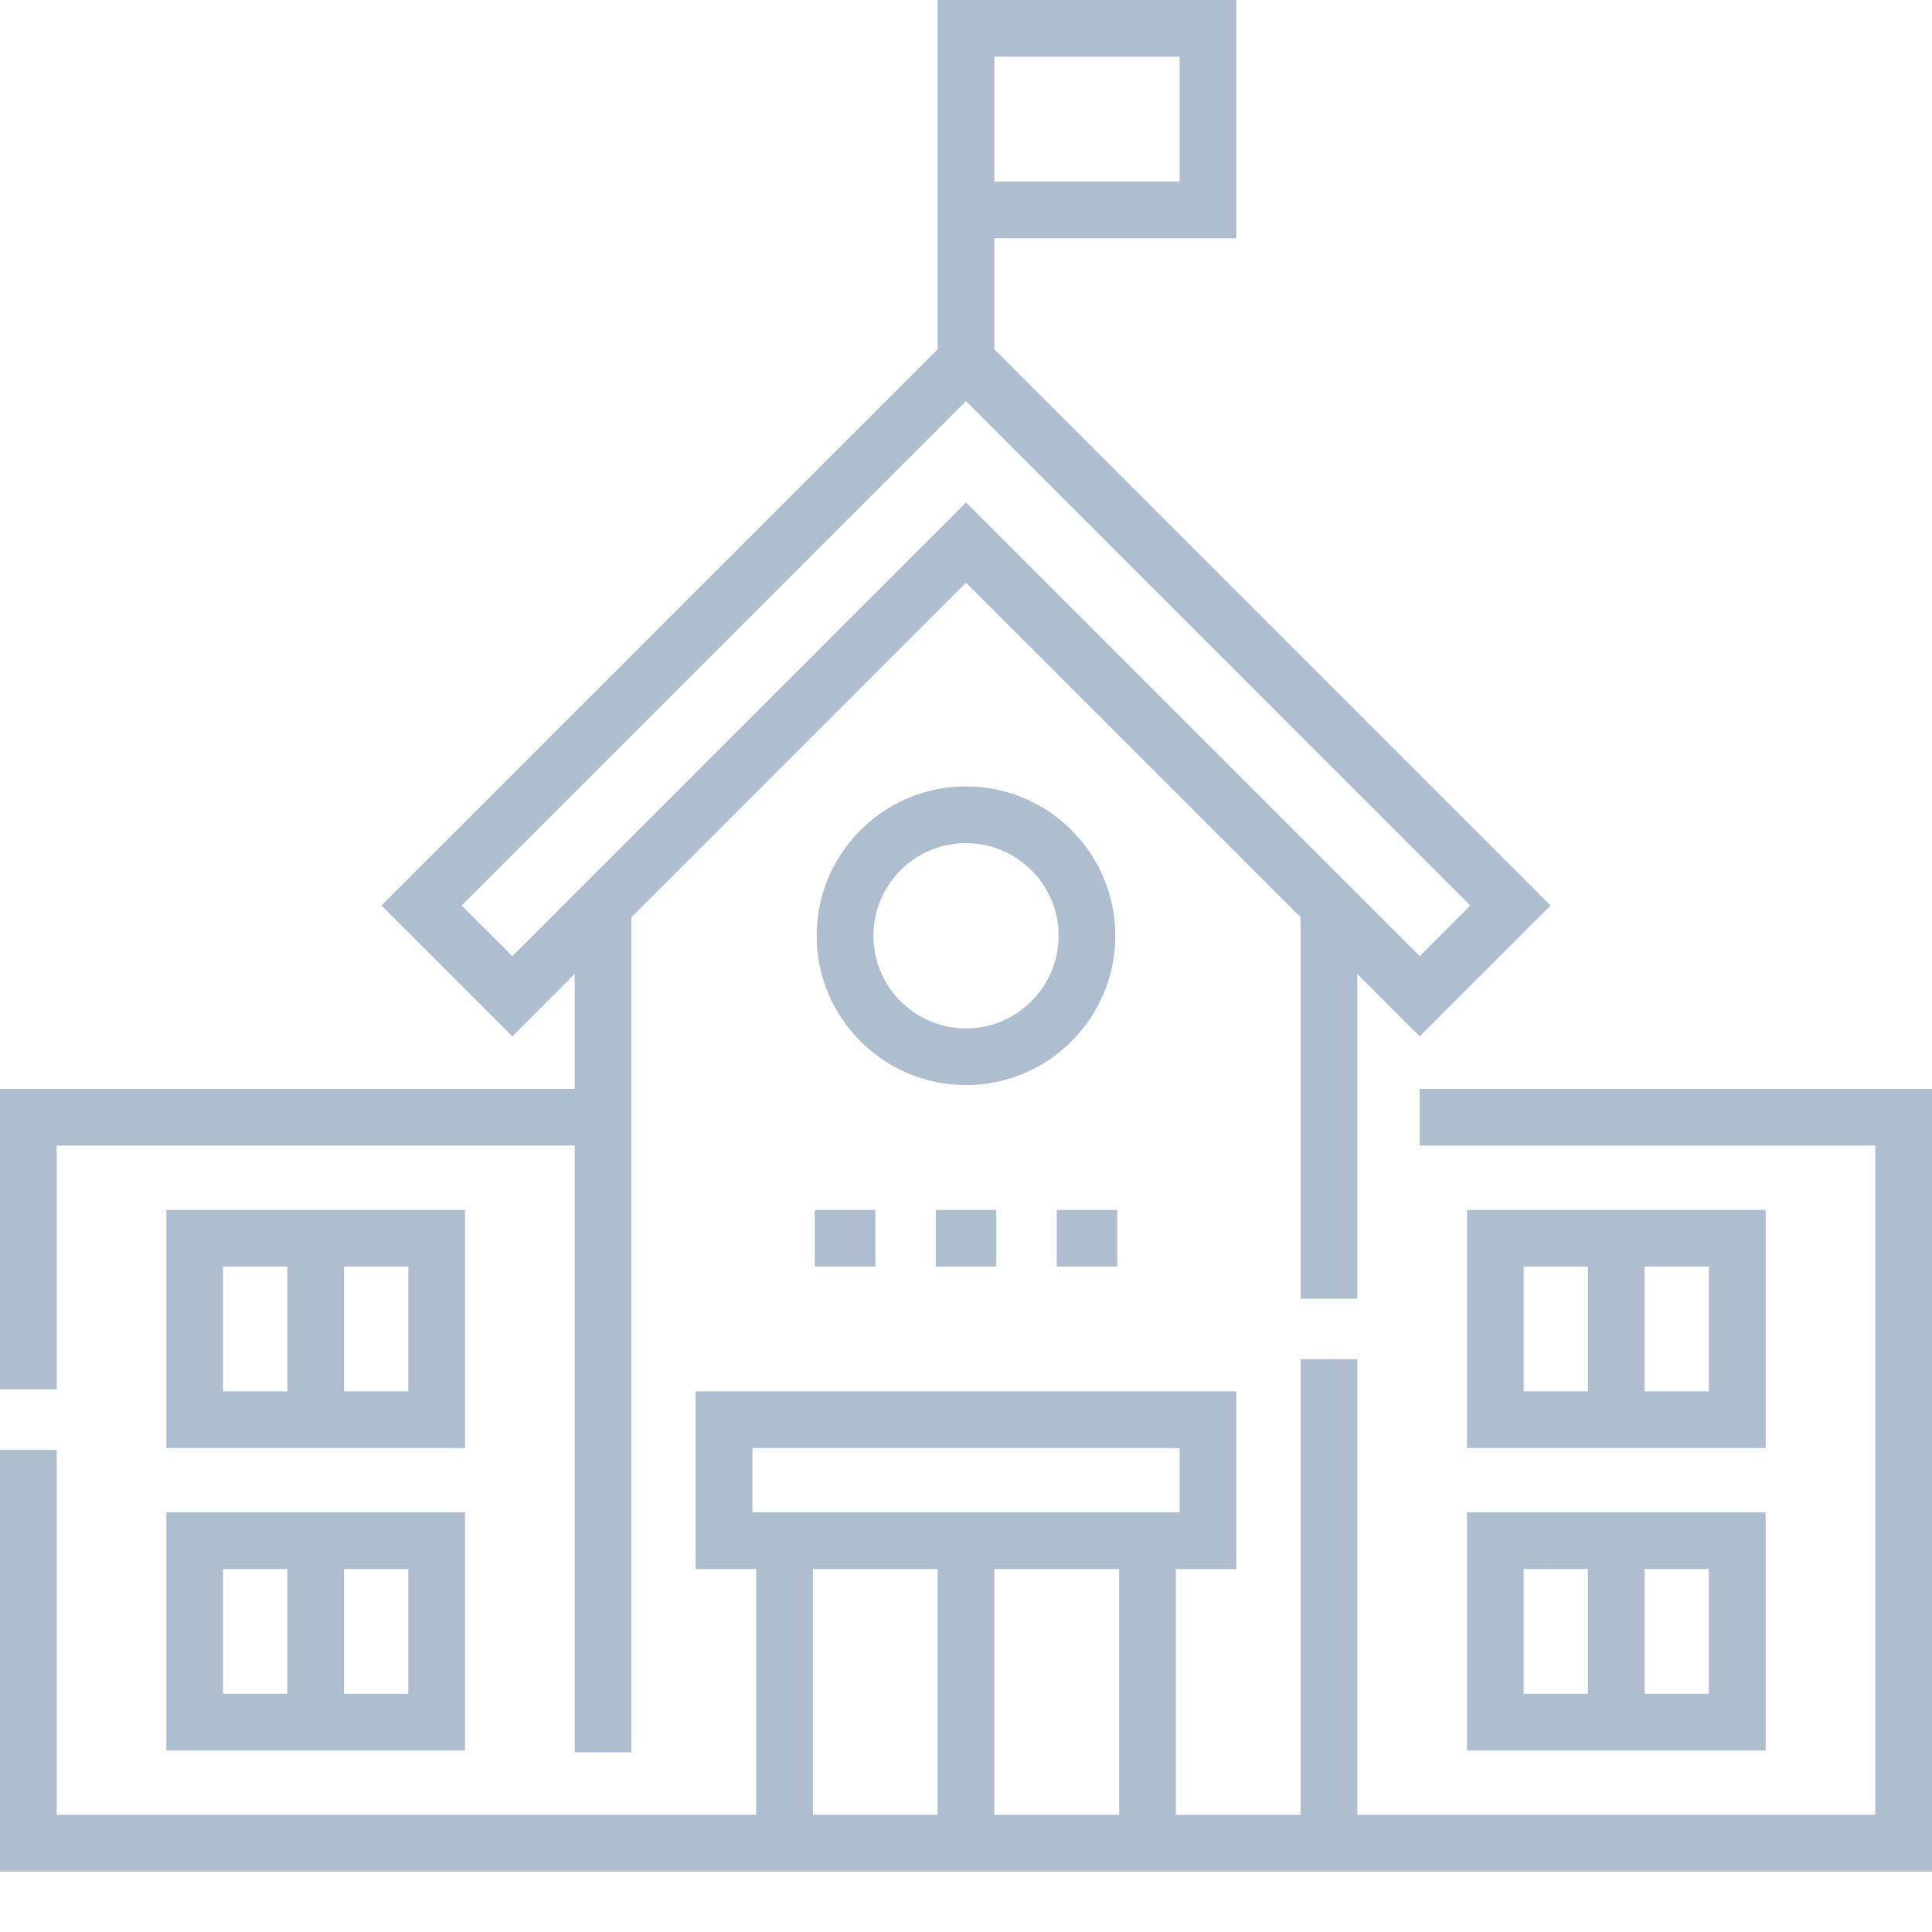 <svg width="30" height="30" viewBox="0 0 30 30" fill="none" xmlns="http://www.w3.org/2000/svg">
<path d="M7.221 18.787H2.583V22.485H7.221V18.787ZM3.464 19.667H4.462V21.605H3.464V19.667ZM6.34 21.605H5.342V19.667H6.34V21.605Z" fill="#AFBECF"/>
<path d="M2.583 27.182H7.221V23.483H2.583V27.182ZM6.34 26.301H5.342V24.364H6.34V26.301ZM3.464 24.364H4.462V26.301H3.464V24.364Z" fill="#AFBECF"/>
<path d="M27.417 18.787H22.779V22.485H27.417V18.787ZM23.66 19.667H24.657V21.605H23.66V19.667ZM26.536 21.605H25.538V19.667H26.536V21.605Z" fill="#AFBECF"/>
<path d="M22.779 27.182H27.417V23.483H22.779V27.182ZM26.536 26.301H25.538V24.364H26.536V26.301ZM23.66 24.364H24.657V26.301H23.66V24.364Z" fill="#AFBECF"/>
<path d="M22.045 16.908V17.789H29.119V28.18H21.076V21.106H20.196V28.18H18.258V24.364H19.198V21.605H10.802V24.364H11.742V28.18H0.881V22.515H0V29.061H30V16.908H22.045ZM17.378 28.18H15.44V24.364H17.378V28.18ZM11.683 22.485H18.317V23.483H11.683V22.485ZM12.622 24.364H14.56V28.18H12.622V24.364Z" fill="#AFBECF"/>
<path d="M0.881 17.789H8.924V27.211H9.804V14.243L15 9.047L20.196 14.243V20.166H21.076V15.124L22.045 16.092L24.077 14.061L15.44 5.424V3.699H19.198V0H14.56V5.424L5.923 14.061L7.955 16.092L8.924 15.124V16.908H0V21.575H0.881V17.789ZM15.44 0.881H18.317V2.818H15.44V0.881ZM7.169 14.061L15 6.229L22.831 14.061L22.045 14.847L15 7.802L7.955 14.847L7.169 14.061Z" fill="#AFBECF"/>
<path d="M12.652 18.787H13.591V19.667H12.652V18.787Z" fill="#AFBECF"/>
<path d="M14.53 18.787H15.47V19.667H14.53V18.787Z" fill="#AFBECF"/>
<path d="M16.409 18.787H17.348V19.667H16.409V18.787Z" fill="#AFBECF"/>
<path d="M17.319 14.53C17.319 13.252 16.279 12.211 15 12.211C13.721 12.211 12.681 13.252 12.681 14.53C12.681 15.809 13.721 16.849 15 16.849C16.279 16.849 17.319 15.809 17.319 14.53ZM15 15.969C14.207 15.969 13.562 15.323 13.562 14.53C13.562 13.737 14.207 13.092 15 13.092C15.793 13.092 16.438 13.737 16.438 14.53C16.438 15.323 15.793 15.969 15 15.969Z" fill="#AFBECF"/>
</svg>
